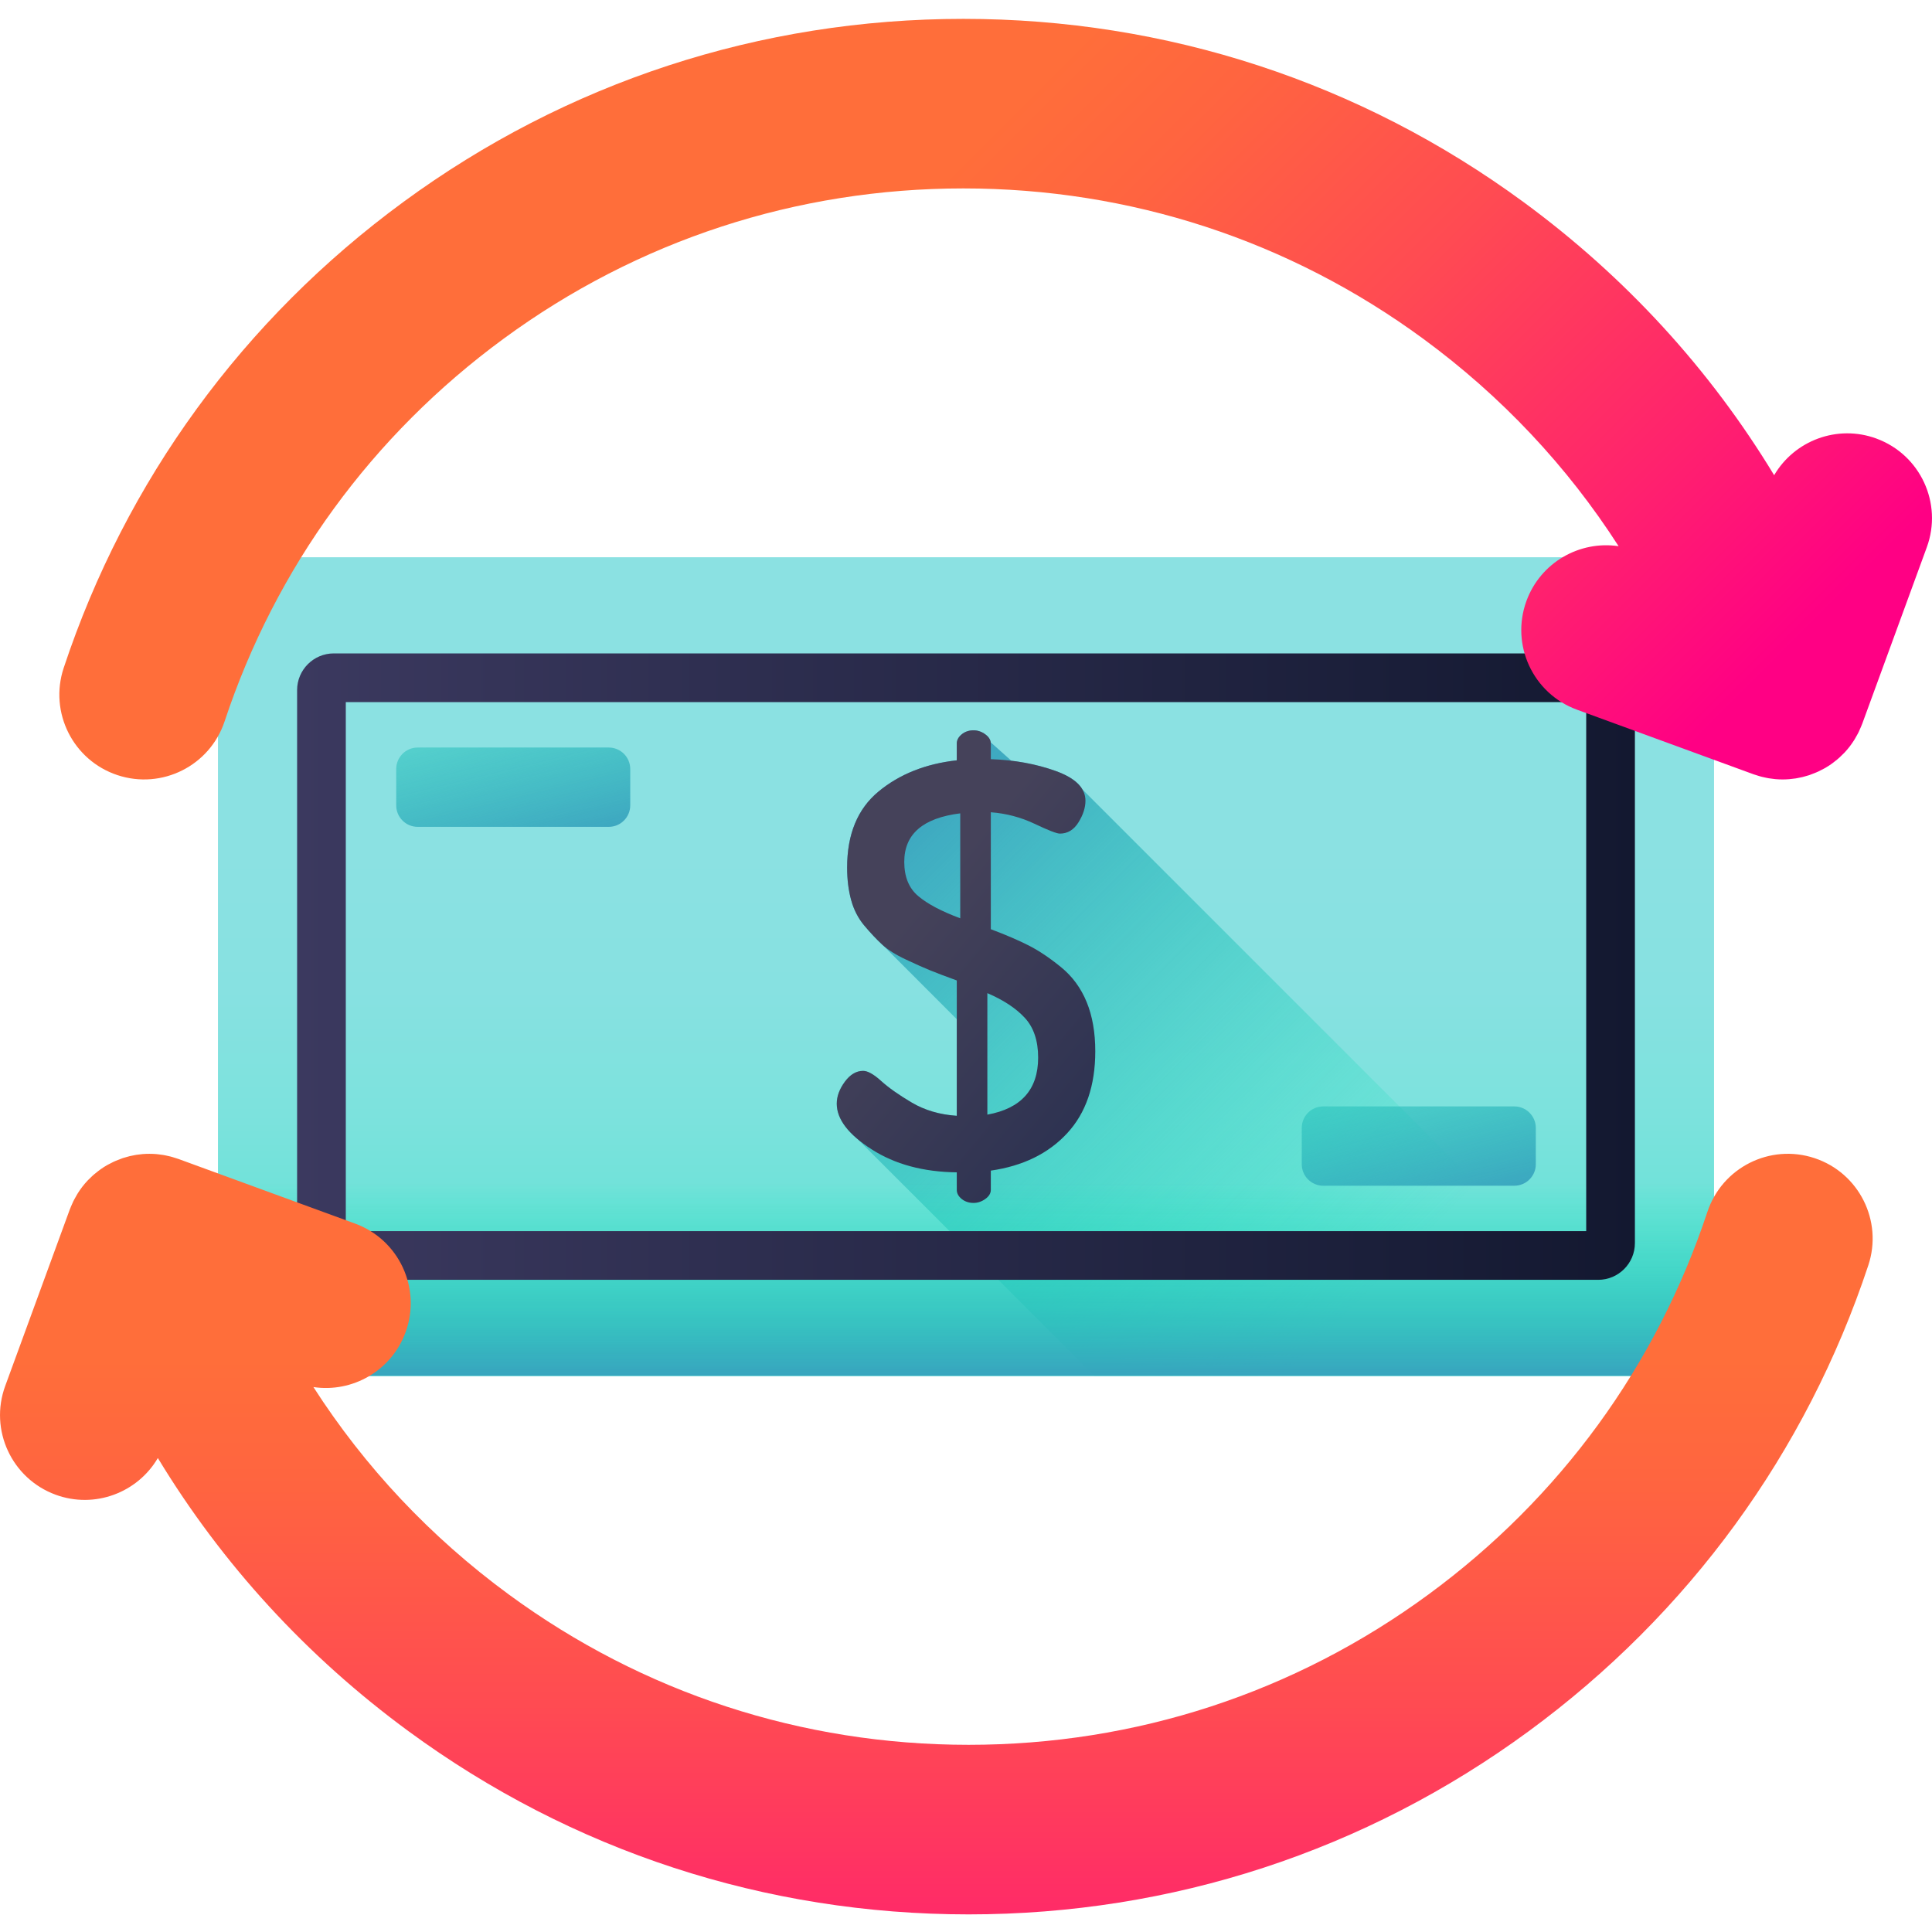 <svg height="512pt" viewBox="0 -5 512 512" width="512pt" xmlns="http://www.w3.org/2000/svg" xmlns:xlink="http://www.w3.org/1999/xlink"><linearGradient id="a" gradientUnits="userSpaceOnUse" x1="256" x2="256" y1="220.64" y2="416.802"><stop offset="0" stop-color="#8be1e2"/><stop offset=".187" stop-color="#87e1e1"/><stop offset=".356" stop-color="#7ce2dd"/><stop offset=".517" stop-color="#6ae2d7"/><stop offset=".674" stop-color="#50e4ce"/><stop offset=".828" stop-color="#2fe5c2"/><stop offset=".977" stop-color="#07e7b4"/><stop offset="1" stop-color="#00e7b2"/></linearGradient><linearGradient id="b"><stop offset=".003" stop-color="#00e7b2" stop-opacity="0"/><stop offset=".431" stop-color="#1bc4b7" stop-opacity=".427"/><stop offset="1" stop-color="#3b9abe"/></linearGradient><linearGradient id="c" gradientUnits="userSpaceOnUse" x1="354.347" x2="216.882" xlink:href="#b" y1="347.731" y2="210.265"/><linearGradient id="d" gradientUnits="userSpaceOnUse" x1="256" x2="256" xlink:href="#b" y1="308.347" y2="363.457"/><linearGradient id="e" gradientUnits="userSpaceOnUse" x1="78.734" x2="433.266" y1="251.165" y2="251.165"><stop offset="0" stop-color="#3b395f"/><stop offset=".802" stop-color="#1b1f3a"/><stop offset="1" stop-color="#131830"/></linearGradient><linearGradient id="f" gradientUnits="userSpaceOnUse" x1="122.215" x2="141.696" xlink:href="#b" y1="146.679" y2="227.088"/><linearGradient id="g" gradientUnits="userSpaceOnUse" x1="362.199" x2="381.68" xlink:href="#b" y1="241.784" y2="322.193"/><linearGradient id="h" gradientUnits="userSpaceOnUse" x1="241.358" x2="296.741" y1="237.159" y2="283.36"><stop offset="0" stop-color="#45425a"/><stop offset="1" stop-color="#2d3251"/></linearGradient><linearGradient id="i"><stop offset="0" stop-color="#ff6e3a"/><stop offset=".16" stop-color="#ff6440"/><stop offset=".427" stop-color="#ff4b52"/><stop offset=".766" stop-color="#ff216e"/><stop offset="1" stop-color="#ff0084"/></linearGradient><linearGradient id="j" gradientUnits="userSpaceOnUse" x1="199.793" x2="374.561" xlink:href="#i" y1="91.628" y2="266.396"/><linearGradient id="k" gradientUnits="userSpaceOnUse" x1="248.137" x2="248.137" xlink:href="#i" y1="355.037" y2="569.623"/><path d="m432.812 359.613h-353.625c-11.816 0-21.395-9.578-21.395-21.395v-174.105c0-11.816 9.578-21.395 21.395-21.395h353.625c11.82 0 21.398 9.578 21.398 21.395v174.105c0 11.816-9.582 21.395-21.398 21.395zm0 0" fill="url(#a)"/><path d="m454.207 164.109v174.109c0 10.309-7.273 18.895-16.969 20.934-1.434.305-2.914.461-4.426.461h-353.625c-11.82 0-21.395-9.574-21.395-21.395v-174.109c0-11.82 9.574-21.391 21.395-21.391h353.625c11.82 0 21.395 9.574 21.395 21.391zm0 0" fill="url(#a)"/><path d="m438.039 355.395c-.188 1.324-.449 2.574-.801 3.758-1.434.309-2.914.461-4.426.461h-142.809l-62.758-62.758c-3.66-3.066-5.5-6.188-5.5-9.367 0-1.926.699-3.867 2.125-5.793 1.414-1.938 3.035-2.902 4.863-2.902 1.203 0 2.805.887 4.766 2.672 1.973 1.785 4.676 3.691 8.117 5.719 3.438 2.039 7.414 3.207 11.941 3.516v-25.59l-19.566-19.598c-.074-.074-.164-.141-.238-.219-1.48-1.367-3.035-3.023-4.668-4.961-1.633-1.93-2.805-4.195-3.516-6.793-.711-2.598-1.074-5.465-1.074-8.621 0-8.852 2.781-15.578 8.336-20.168 5.555-4.59 12.465-7.336 20.727-8.258v-4.438c0-.918.426-1.73 1.293-2.441.867-.711 1.918-1.074 3.145-1.074 1.117 0 2.16.363 3.133 1.074.832.613 1.293 1.324 1.402 2.094l5.488 4.895c4.164.504 8.086 1.402 11.766 2.719 3.582 1.293 5.949 2.922 7.086 4.906zm0 0" fill="url(#c)"/><path d="m57.789 288.207v50.008c0 11.816 9.582 21.398 21.398 21.398h353.625c11.816 0 21.395-9.582 21.395-21.398v-50.008zm0 0" fill="url(#d)"/><path d="m423.539 334.168h-335.078c-5.363 0-9.727-4.363-9.727-9.727v-146.555c0-5.363 4.363-9.727 9.727-9.727h335.078c5.363 0 9.727 4.363 9.727 9.727v146.555c0 5.363-4.363 9.727-9.727 9.727zm-331.898-12.906h328.719v-140.195h-328.719zm0 0" fill="url(#e)"/><path d="m161.32 214.125h-50.625c-3.145 0-5.695-2.551-5.695-5.699v-9.629c0-3.145 2.551-5.695 5.695-5.695h50.625c3.148 0 5.699 2.551 5.699 5.695v9.629c0 3.148-2.551 5.699-5.699 5.699zm0 0" fill="url(#f)"/><path d="m401.305 309.23h-50.625c-3.148 0-5.699-2.551-5.699-5.699v-9.629c0-3.145 2.551-5.695 5.699-5.695h50.625c3.145 0 5.699 2.551 5.699 5.695v9.629c0 3.148-2.555 5.699-5.699 5.699zm0 0" fill="url(#g)"/><path d="m287.977 260.555c-1.52-3.711-3.777-6.789-6.77-9.23-2.992-2.441-5.832-4.352-8.52-5.727-2.684-1.371-6.055-2.824-10.109-4.348v-30.992c4.074.305 7.941 1.324 11.598 3.059 3.648 1.734 5.883 2.598 6.695 2.598 2.055 0 3.703-.992 4.934-2.98 1.234-1.988 1.852-3.898 1.852-5.734 0-3.363-2.625-5.988-7.875-7.875s-10.988-2.93-17.207-3.137v-4.129c0-.918-.484-1.734-1.449-2.445-.973-.715-2.016-1.07-3.137-1.07-1.223 0-2.27.355-3.133 1.07-.867.715-1.301 1.527-1.301 2.445v4.434c-8.258.918-15.168 3.672-20.723 8.258-5.559 4.59-8.336 11.312-8.336 20.168 0 3.156.359 6.031 1.07 8.625.715 2.594 1.887 4.859 3.52 6.789 1.629 1.934 3.184 3.59 4.664 4.961 1.477 1.375 3.566 2.699 6.27 3.969 2.699 1.273 4.867 2.238 6.5 2.898 1.629.664 3.977 1.555 7.035 2.672v35.863c-4.52-.305-8.5-1.473-11.941-3.508-3.438-2.035-6.141-3.941-8.109-5.723s-3.559-2.672-4.766-2.672c-1.828 0-3.449.969-4.867 2.898-1.418 1.934-2.125 3.867-2.125 5.801 0 4.113 3.082 8.145 9.25 12.102 6.168 3.957 13.688 5.988 22.559 6.09v4.652c0 .902.434 1.703 1.301 2.406.863.695 1.91 1.047 3.133 1.047 1.121 0 2.164-.352 3.137-1.051.965-.703 1.449-1.504 1.449-2.402v-5.109c8.52-1.227 15.258-4.527 20.23-9.898 4.969-5.371 7.453-12.613 7.453-21.723 0-4.984-.762-9.336-2.281-13.051zm-33.508-22.203c-4.945-1.832-8.652-3.793-11.125-5.879-2.473-2.082-3.707-5.109-3.707-9.078 0-7.34 4.945-11.625 14.836-12.848v27.805zm7.191 52.039v-32.199c4.281 1.832 7.594 4.02 9.938 6.562 2.344 2.543 3.52 6.051 3.52 10.527 0 8.445-4.488 13.484-13.457 15.109zm0 0" fill="url(#h)"/><path d="m497.246 111.211c-10.355-3.789-21.688.535-27.078 9.723-16.984-28.035-39.41-52.566-66.422-72.387-43.281-31.758-94.613-48.547-148.441-48.547-53.828 0-105.16 16.789-148.441 48.547-42.391 31.102-73.508 73.797-89.988 123.469-3.906 11.773 2.473 24.488 14.25 28.398 11.781 3.906 24.492-2.473 28.398-14.25 13.527-40.773 39.09-75.832 73.922-101.391 35.52-26.062 77.656-39.84 121.859-39.84 44.199 0 86.34 13.777 121.859 39.84 20.742 15.223 38.199 33.812 51.781 54.973-10.336-1.551-20.684 4.309-24.418 14.504-4.262 11.652 1.727 24.559 13.379 28.82l46.781 17.117c.113.043.227.07.34.109.391.137.785.258 1.188.375.215.062.426.125.641.18.402.102.812.191 1.219.27.211.043.418.09.629.125.434.074.871.125 1.312.172.18.02.359.051.539.066.613.051 1.227.078 1.848.078h.004c.582 0 1.16-.023 1.738-.07.137-.008.273-.031.414-.047.441-.043.887-.086 1.324-.156.172-.027.34-.066.512-.098.406-.074.816-.152 1.219-.25.188-.043.375-.102.566-.152.379-.102.758-.203 1.133-.324.059-.02.113-.031.168-.051.113-.035.215-.086.328-.125.496-.176.984-.363 1.465-.57.207-.09.414-.176.617-.27.469-.219.93-.457 1.383-.707.145-.082.297-.152.438-.234.547-.316 1.074-.66 1.594-1.023.203-.145.398-.297.594-.441.348-.262.684-.531 1.02-.809.18-.156.359-.309.539-.469.375-.34.742-.695 1.098-1.066.098-.102.203-.199.301-.301.461-.496.906-1.02 1.324-1.559.031-.039.055-.078.086-.117.371-.492.727-1 1.062-1.527.086-.141.172-.281.258-.426.258-.426.504-.859.738-1.309.094-.184.191-.367.281-.555.203-.418.387-.844.566-1.281.086-.203.172-.402.25-.605.027-.07.059-.137.086-.207l17.117-46.781c4.266-11.656-1.727-24.559-13.379-28.82zm0 0" fill="url(#j)"/><path d="m14.754 391.121c10.355 3.789 21.691-.535 27.078-9.727 16.984 28.039 39.41 52.57 66.422 72.391 43.281 31.758 94.613 48.547 148.441 48.547 53.828 0 105.16-16.789 148.441-48.547 42.391-31.105 73.508-73.801 89.988-123.469 3.906-11.777-2.473-24.492-14.25-28.398-11.781-3.91-24.492 2.473-28.398 14.25-13.527 40.77-39.09 75.832-73.922 101.387-35.52 26.062-77.656 39.84-121.859 39.84-44.199 0-86.336-13.773-121.855-39.84-20.746-15.219-38.199-33.812-51.781-54.969 10.336 1.551 20.684-4.309 24.414-14.508 4.266-11.652-1.727-24.555-13.379-28.816l-46.781-17.117c-.109-.043-.223-.07-.336-.109-.395-.137-.789-.262-1.191-.375-.211-.062-.426-.125-.637-.18-.406-.105-.812-.191-1.223-.273-.207-.039-.418-.086-.625-.121-.438-.074-.875-.125-1.316-.176-.18-.02-.359-.047-.535-.062-.613-.051-1.23-.078-1.852-.078h-.004c-.582 0-1.164.023-1.738.066-.137.012-.277.035-.414.047-.441.043-.887.094-1.324.16-.172.027-.34.066-.512.098-.406.074-.816.152-1.219.246-.188.047-.375.105-.566.156-.379.102-.762.203-1.133.324-.059.02-.113.031-.172.051-.109.035-.215.086-.324.125-.496.172-.984.363-1.465.57-.207.086-.414.176-.617.27-.469.219-.93.457-1.387.707-.141.078-.293.148-.434.23-.547.32-1.078.664-1.594 1.027-.203.145-.398.293-.594.441-.348.262-.688.527-1.02.809-.18.152-.359.309-.539.469-.379.34-.742.695-1.098 1.062-.098.105-.203.199-.301.305-.461.496-.906 1.016-1.324 1.559-.031.039-.055.078-.086.117-.371.488-.727 1-1.062 1.523-.09.141-.172.285-.258.43-.262.426-.504.859-.738 1.309-.094.184-.191.367-.281.551-.203.422-.391.848-.57 1.285-.082.199-.172.398-.246.605-.027.07-.062.137-.086.207l-17.117 46.781c-4.266 11.652 1.727 24.555 13.379 28.82zm0 0" fill="url(#k)"/></svg>
